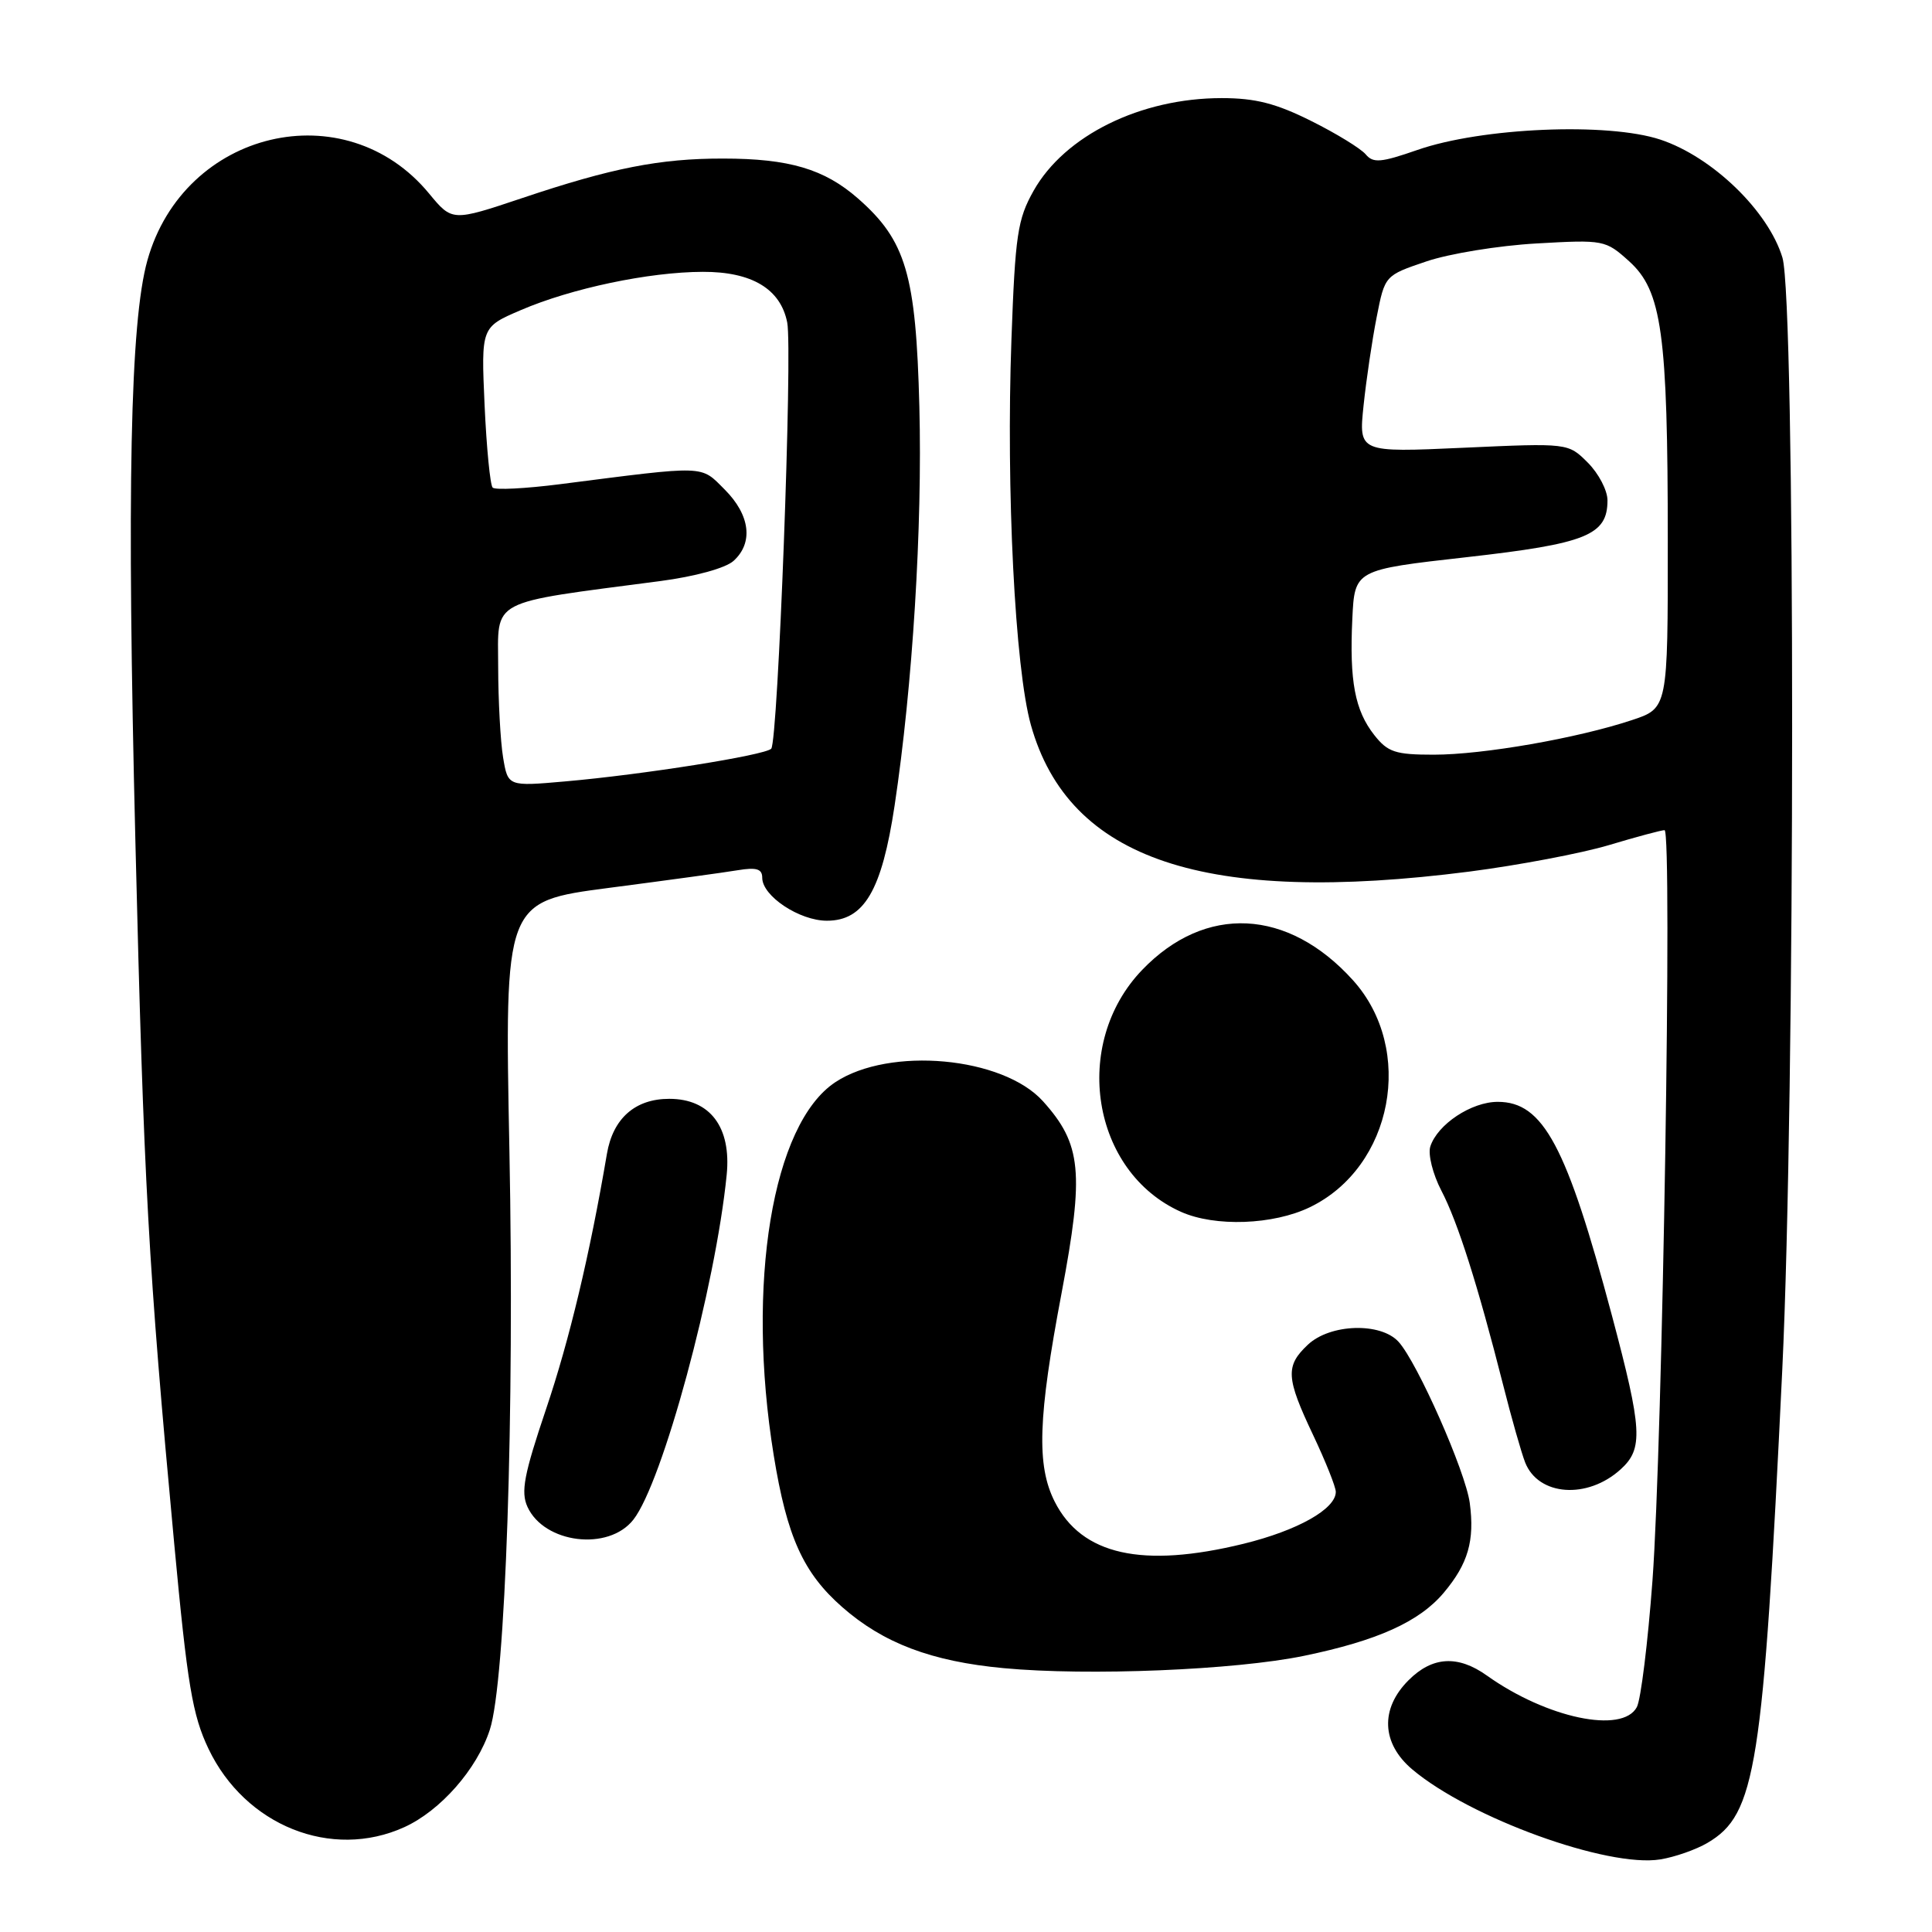 <?xml version="1.0" encoding="UTF-8" standalone="no"?>
<!DOCTYPE svg PUBLIC "-//W3C//DTD SVG 1.1//EN" "http://www.w3.org/Graphics/SVG/1.1/DTD/svg11.dtd" >
<svg xmlns="http://www.w3.org/2000/svg" xmlns:xlink="http://www.w3.org/1999/xlink" version="1.1" viewBox="0 0 256 256">
 <g >
 <path fill="currentColor"
d=" M 226.27 244.18 C 232.67 240.40 233.62 234.40 236.16 181.50 C 237.89 145.41 237.91 39.85 236.18 34.13 C 234.31 27.96 226.90 20.79 220.01 18.50 C 213.04 16.19 196.33 16.90 187.81 19.87 C 182.98 21.55 181.95 21.64 180.96 20.45 C 180.32 19.69 177.08 17.69 173.74 16.03 C 169.08 13.70 166.34 13.00 161.88 13.00 C 151.14 13.00 141.09 17.95 136.96 25.27 C 134.83 29.06 134.52 31.11 134.02 45.00 C 133.30 64.93 134.49 88.56 136.60 96.07 C 141.62 113.95 159.66 119.98 194.70 115.49 C 201.19 114.65 209.49 113.08 213.16 111.99 C 216.82 110.89 220.15 110.00 220.56 110.00 C 221.61 110.00 220.30 191.28 218.96 209.45 C 218.35 217.68 217.42 225.21 216.89 226.20 C 214.98 229.78 204.96 227.67 197.02 222.02 C 193.18 219.28 189.79 219.48 186.64 222.64 C 182.85 226.42 183.05 231.02 187.15 234.47 C 194.78 240.89 213.04 247.51 220.00 246.38 C 221.93 246.07 224.75 245.08 226.27 244.18 Z  M 53.57 242.11 C 58.36 239.93 63.20 234.43 64.90 229.21 C 66.99 222.83 68.19 187.27 67.50 152.48 C 66.85 119.46 66.85 119.46 80.68 117.65 C 88.28 116.66 95.96 115.61 97.75 115.31 C 100.24 114.90 101.00 115.13 101.00 116.31 C 101.00 118.73 105.93 122.00 109.57 122.00 C 114.50 122.00 116.84 118.02 118.54 106.74 C 120.93 90.86 122.23 69.84 121.82 53.87 C 121.37 36.36 120.05 31.88 113.69 26.30 C 109.24 22.40 104.57 21.01 95.80 21.01 C 87.45 21.00 81.08 22.25 69.21 26.24 C 59.92 29.35 59.92 29.35 56.86 25.65 C 45.74 12.16 24.37 17.22 19.53 34.50 C 17.25 42.66 16.79 64.83 17.94 111.50 C 19.06 157.14 19.64 167.57 23.08 204.50 C 24.83 223.28 25.50 227.26 27.63 231.73 C 32.49 241.91 43.93 246.49 53.57 242.11 Z  M 172.77 219.41 C 182.51 217.40 188.08 214.89 191.31 211.04 C 194.53 207.21 195.42 204.15 194.75 199.14 C 194.18 194.96 187.83 180.58 185.32 177.80 C 182.95 175.19 176.27 175.40 173.31 178.17 C 170.30 181.00 170.39 182.54 174.00 190.16 C 175.65 193.65 177.00 197.03 177.00 197.68 C 177.00 199.95 171.94 202.80 164.77 204.56 C 151.35 207.84 143.33 206.05 139.75 198.97 C 137.33 194.17 137.54 187.83 140.67 171.31 C 143.68 155.34 143.32 151.61 138.20 145.92 C 132.88 140.02 117.87 138.64 110.68 143.40 C 102.34 148.92 98.84 170.12 102.52 192.82 C 104.27 203.63 106.43 208.41 111.59 212.94 C 117.04 217.73 123.43 220.15 133.00 221.04 C 144.18 222.09 163.66 221.29 172.77 219.41 Z  M 83.92 201.37 C 87.79 196.45 94.81 170.53 96.29 155.67 C 96.92 149.35 94.09 145.60 88.68 145.60 C 84.16 145.60 81.22 148.19 80.42 152.89 C 78.15 166.25 75.45 177.56 72.36 186.70 C 69.43 195.38 68.99 197.68 69.89 199.66 C 72.11 204.52 80.62 205.57 83.92 201.37 Z  M 214.75 194.69 C 217.76 191.96 217.62 189.47 213.59 174.32 C 207.59 151.81 204.49 146.00 198.46 146.00 C 194.96 146.00 190.46 148.99 189.52 151.93 C 189.20 152.96 189.85 155.57 190.98 157.75 C 193.16 161.91 195.81 170.27 199.17 183.50 C 200.28 187.90 201.60 192.53 202.09 193.78 C 203.84 198.23 210.34 198.70 214.75 194.69 Z  M 173.57 159.96 C 184.58 154.64 187.53 139.03 179.27 129.88 C 170.66 120.35 159.72 119.81 151.35 128.51 C 141.91 138.33 144.63 155.29 156.50 160.58 C 161.00 162.59 168.72 162.31 173.57 159.96 Z  M 182.10 97.40 C 179.53 94.13 178.80 90.26 179.19 82.00 C 179.50 75.50 179.50 75.50 194.33 73.83 C 210.21 72.04 213.00 70.92 213.00 66.30 C 213.00 64.98 211.83 62.74 210.39 61.30 C 207.79 58.70 207.79 58.70 193.91 59.33 C 180.03 59.96 180.03 59.96 180.68 53.73 C 181.04 50.30 181.82 45.02 182.42 42.00 C 183.50 36.50 183.50 36.50 189.00 34.64 C 192.03 33.61 198.59 32.54 203.59 32.26 C 212.52 31.75 212.74 31.80 215.87 34.62 C 220.21 38.54 220.99 44.15 220.99 71.67 C 221.00 93.84 221.00 93.84 216.23 95.42 C 209.00 97.82 196.52 100.00 189.98 100.00 C 184.89 100.00 183.89 99.67 182.10 97.40 Z  M 66.66 100.35 C 66.31 98.23 66.02 92.83 66.01 88.34 C 66.00 79.24 64.53 80.01 87.45 77.00 C 92.10 76.39 96.14 75.28 97.20 74.32 C 99.85 71.92 99.40 68.25 96.04 64.88 C 92.77 61.61 93.81 61.65 74.19 64.16 C 69.63 64.74 65.62 64.95 65.28 64.61 C 64.95 64.28 64.47 59.36 64.21 53.68 C 63.75 43.35 63.75 43.35 68.99 41.10 C 75.73 38.20 85.99 36.04 93.12 36.02 C 99.62 36.00 103.43 38.28 104.31 42.73 C 105.04 46.42 103.09 98.30 102.19 99.21 C 101.32 100.08 85.20 102.64 74.90 103.54 C 67.30 104.21 67.30 104.21 66.66 100.35 Z "/>
</g>
</svg>